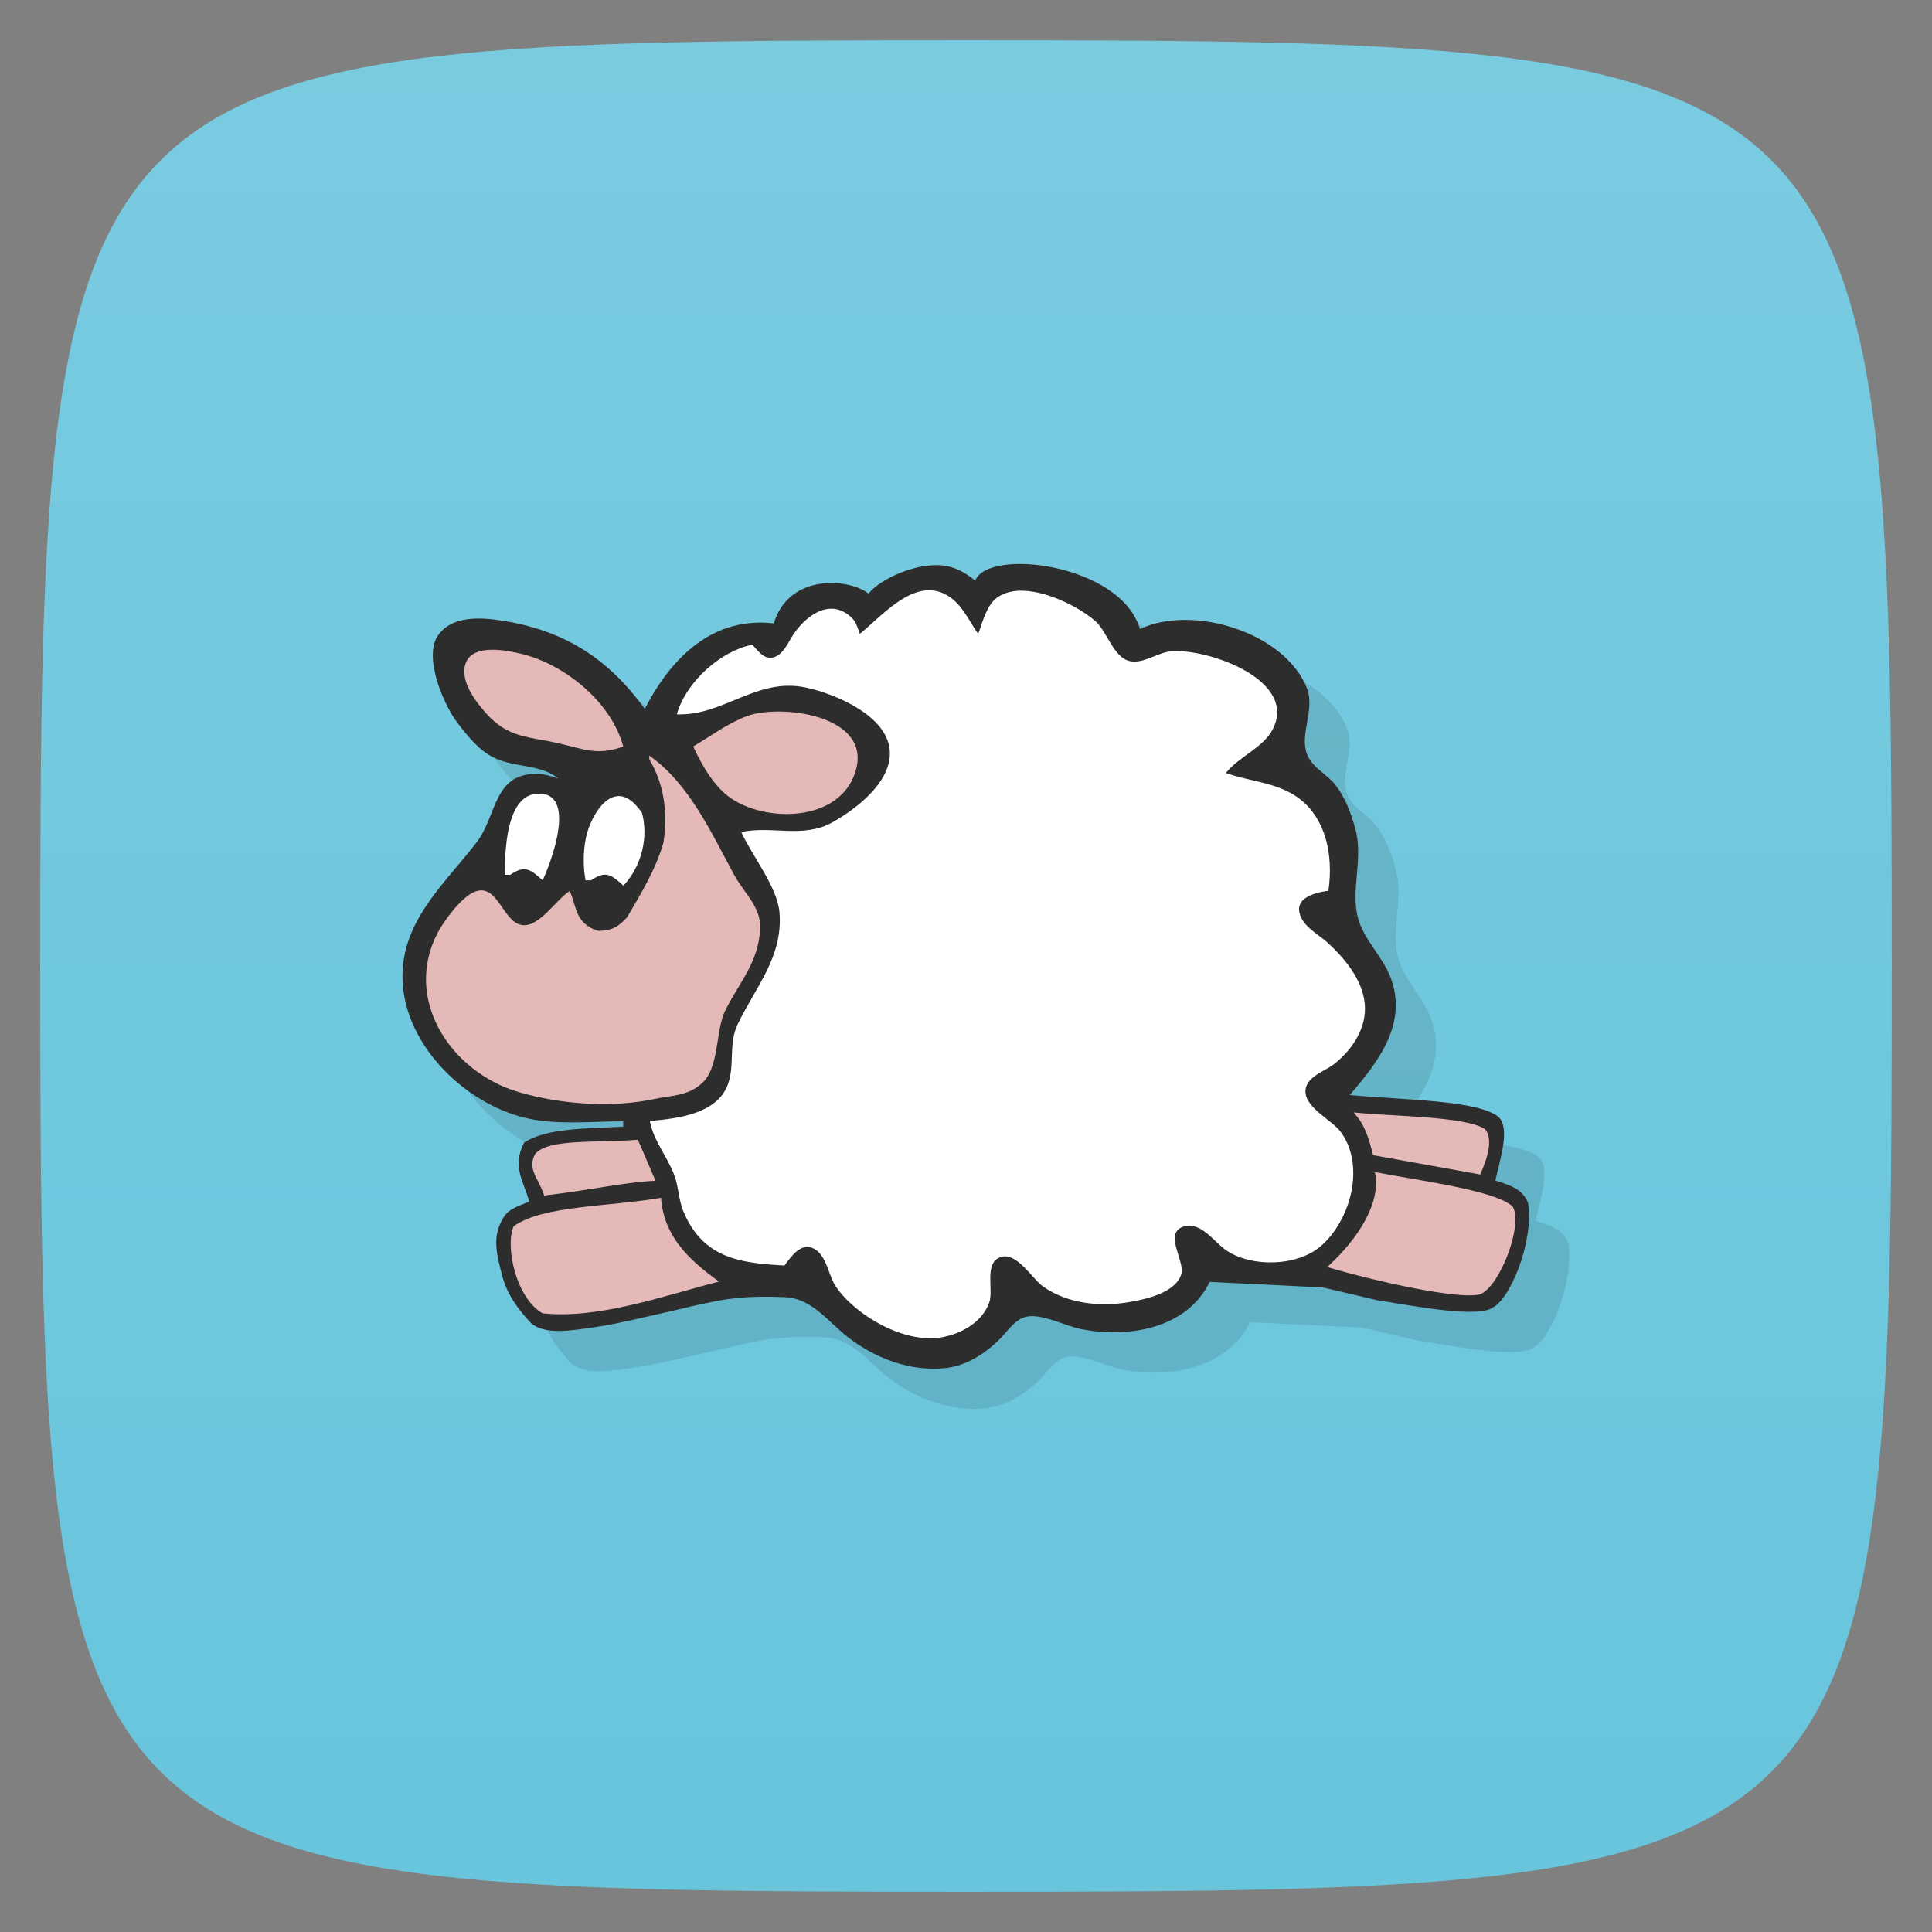 <svg viewBox="0 0 48 48" xmlns="http://www.w3.org/2000/svg" xmlns:xlink="http://www.w3.org/1999/xlink">
  <rect x="0" y="0" width="48" height="48" fill="#808080" stroke="none"/>
  <linearGradient id="a" gradientTransform="matrix(0 -1 1 0 -0 48)" gradientUnits="userSpaceOnUse" x1="1" x2="47">
    <stop offset="0" stop-color="#68c5dc"/>
    <stop offset="1" stop-color="#79cbe0"/>
  </linearGradient>
  <path d="m47 24c0 22.703-.297 23-23 23-22.703 0-23-.297-23-23 0-22.703.297-23 23-23 22.703 0 23 .297 23 23z" fill="url(#a)"/>
  <path d="m19.23 15.488c-1.516-.176-2.547.836-3.211 2.125-.918-1.27-2.02-1.961-3.578-2.199-.523-.078-1.211-.117-1.555.367-.379.535.137 1.742.492 2.195.242.313.539.688.91.855.531.25 1.117.145 1.59.512-.188-.055-.344-.117-.543-.117-1.086-.008-.977 1.035-1.504 1.715-.828 1.066-1.902 1.992-1.828 3.457.082 1.637 1.645 3.113 3.207 3.41.727.137 1.531.051 2.273.051v.133c-.895.047-1.918.031-2.461.395-.316.605.004.992.125 1.465-.215.098-.516.168-.645.41-.281.457-.168.891-.023 1.441.121.465.398.832.715 1.172.363.305 1.023.176 1.609.094.535-.074 1.465-.305 1.992-.422 1.102-.262 1.535-.363 2.688-.32.699.023 1.086.617 1.605 1.012.672.516 1.543.844 2.41.75.508-.059.953-.344 1.313-.691.195-.188.375-.488.648-.574.367-.117 1.012.219 1.383.293 1.168.238 2.645.004 3.211-1.168l2.809.137 1.348.316c1.02.164 2.555.457 2.902.168.379-.191.996-1.559.855-2.574-.137-.359-.434-.441-.816-.566.133-.582.367-1.297.082-1.578-.52-.426-2.355-.418-3.699-.547.723-.836 1.449-1.789 1.012-2.926-.199-.516-.664-.941-.805-1.465-.195-.711.148-1.504-.078-2.262-.105-.363-.242-.742-.48-1.043-.199-.266-.551-.418-.691-.727-.238-.512.195-1.129-.023-1.688-.559-1.398-2.855-2.082-4.148-1.465-.465-1.613-3.762-2.031-4.094-1.203-.473-.395-.848-.418-1.254-.363-.414.059-1.086.316-1.395.684-.527-.402-2-.477-2.355.75m.012-.004" fill-rule="evenodd" opacity=".1" transform="translate(1 1)"/>
  <g fill-rule="evenodd" transform="translate(-0)">
    <path d="m19.23 15.488c-1.516-.176-2.547.836-3.211 2.125-.918-1.27-2.02-1.961-3.578-2.199-.523-.078-1.211-.117-1.555.367-.379.535.137 1.742.492 2.195.242.313.539.688.91.855.531.25 1.117.145 1.59.512-.188-.055-.344-.117-.543-.117-1.086-.008-.977 1.035-1.504 1.715-.828 1.066-1.902 1.992-1.828 3.457.082 1.637 1.645 3.113 3.207 3.41.727.137 1.531.051 2.273.051v.133c-.895.047-1.918.031-2.461.395-.316.605.004.992.125 1.465-.215.098-.516.168-.645.41-.281.457-.168.891-.023 1.441.121.465.398.832.715 1.172.363.305 1.023.176 1.609.094.535-.074 1.465-.305 1.992-.422 1.102-.262 1.535-.363 2.688-.32.699.023 1.086.617 1.605 1.012.672.516 1.543.844 2.41.75.508-.059.953-.344 1.313-.691.195-.188.375-.488.648-.574.367-.117 1.012.219 1.383.293 1.168.238 2.645.004 3.211-1.168l2.809.137 1.348.316c1.02.164 2.555.457 2.902.168.379-.191.996-1.559.855-2.574-.137-.359-.434-.441-.816-.566.133-.582.367-1.297.082-1.578-.52-.426-2.355-.418-3.699-.547.723-.836 1.449-1.789 1.012-2.926-.199-.516-.664-.941-.805-1.465-.195-.711.148-1.504-.078-2.262-.105-.363-.242-.742-.48-1.043-.199-.266-.551-.418-.691-.727-.238-.512.195-1.129-.023-1.688-.559-1.398-2.855-2.082-4.148-1.465-.465-1.613-3.762-2.031-4.094-1.203-.473-.395-.848-.418-1.254-.363-.414.059-1.086.316-1.395.684-.527-.402-2-.477-2.355.75m.012-.004" fill="#2d2d2d"/>
    <path d="m21.367 15.754c-.051-.113-.086-.281-.18-.379-.516-.539-1.137-.117-1.473.383-.129.191-.254.52-.512.578-.234.051-.379-.184-.512-.32-.777.16-1.633.902-1.875 1.73 1.152.051 1.984-.926 3.211-.664.738.16 2.043.707 2.082 1.594.035.754-.824 1.414-1.418 1.75-.727.414-1.508.082-2.273.246.266.59.898 1.367.949 1.996.094 1.109-.609 1.875-1.043 2.789-.227.484-.063 1-.238 1.484-.273.738-1.25.848-1.941.91.102.512.418.852.602 1.328.117.301.109.629.238.93.488 1.152 1.402 1.273 2.504 1.332.172-.219.41-.594.742-.414.309.168.355.672.539.941.5.727 1.691 1.406 2.598 1.262.496-.078 1.039-.375 1.211-.871.113-.313-.141-.992.289-1.129.402-.129.777.547 1.059.742.613.422 1.406.5 2.125.379.41-.07 1.141-.227 1.293-.68.117-.34-.465-1.043.078-1.203.418-.121.754.402 1.051.602.629.418 1.746.398 2.336-.105.75-.645 1.117-2 .504-2.84-.227-.309-.941-.625-.875-1.066.047-.316.473-.445.695-.613.465-.359.836-.918.773-1.523-.063-.598-.512-1.133-.941-1.52-.215-.188-.523-.348-.645-.621-.207-.473.348-.605.684-.652.133-.902-.066-1.957-.949-2.434-.477-.262-1.082-.305-1.598-.492.324-.406.922-.625 1.16-1.078.645-1.234-1.621-2.023-2.52-1.945-.332.027-.684.313-1.016.246-.414-.078-.57-.734-.867-.996-.504-.445-1.789-1.055-2.438-.586-.27.195-.363.613-.473.906-.191-.277-.359-.633-.617-.852-.852-.711-1.738.379-2.328.852m.008.004" fill="#fff"/>
    <path d="m15.484 18.547c-.293-1.098-1.445-2.043-2.539-2.305-.375-.09-1.176-.246-1.367.215-.176.434.23.965.5 1.266.551.621 1.066.574 1.805.746.648.148.945.309 1.605.078m-.004 0" fill="#e4b9b7"/>
    <path d="m17.223 18.547c.211.461.531 1.027.973 1.309.945.613 2.77.531 3.082-.777.316-1.324-1.895-1.59-2.719-1.289-.48.18-.898.496-1.34.758m.004 0" fill="#e4b9b7"/>
    <path d="m16.13 18.77v.074c0 .07.563.777.352 2.094-.184.648-.543 1.238-.902 1.852-.188.199-.344.34-.727.336-.582-.188-.527-.633-.699-.988-.336.207-.762.914-1.188.844-.484-.074-.602-1.074-1.188-.82-.336.148-.754.727-.91 1.023-.852 1.648.324 3.441 2.01 3.945 1.051.309 2.328.402 3.391.172.367-.082.816-.07 1.148-.371.461-.367.355-1.332.598-1.816.355-.723.828-1.188.871-2.043.027-.531-.406-.895-.641-1.328-.559-1.02-1.102-2.254-2.105-2.965m-.008-.008" fill="#e4b9b7"/>
    <path d="m14.547 21.871h.137c.355-.242.492-.152.805.133.477-.512.617-1.238.461-1.805-.68-1.016-1.277.059-1.391.605-.074.371-.074.703-.012 1.066m0 0" fill="#fff"/>
    <path d="m12.539 21.734h.137c.352-.242.492-.148.805.137.207-.434.879-2.211-.137-2.152-.785.047-.797 1.473-.805 2.02m0 0" fill="#fff"/>
    <path d="m33.629 27.637c.297.328.375.641.484 1.063l2.664.48c.086-.207.375-.844.113-1.129-.48-.32-2.266-.309-3.266-.414m.004 0" fill="#e4b9b7"/>
    <path d="m13.297 28.664c-.207.391.078.59.223 1.039 1.082-.125 2.055-.34 2.766-.367l-.438-1.02c-.98.086-2.223-.039-2.551.352m0-.004" fill="#e4b9b7"/>
    <path d="m34.16 29.12c.164.746-.41 1.66-1.188 2.359 1.195.355 3.328.832 3.813.672.484-.207 1.059-1.711.801-2.168-.391-.402-2.313-.648-3.43-.863m.004 0" fill="#e4b9b7"/>
    <path d="m12.762 30.465c-.219.492.055 1.789.719 2.164 1.395.148 2.988-.43 4.383-.789-.773-.551-1.375-1.145-1.441-2.082-1.246.223-2.934.184-3.66.707m0 0" fill="#e4b9b7"/>
  </g>
</svg>
